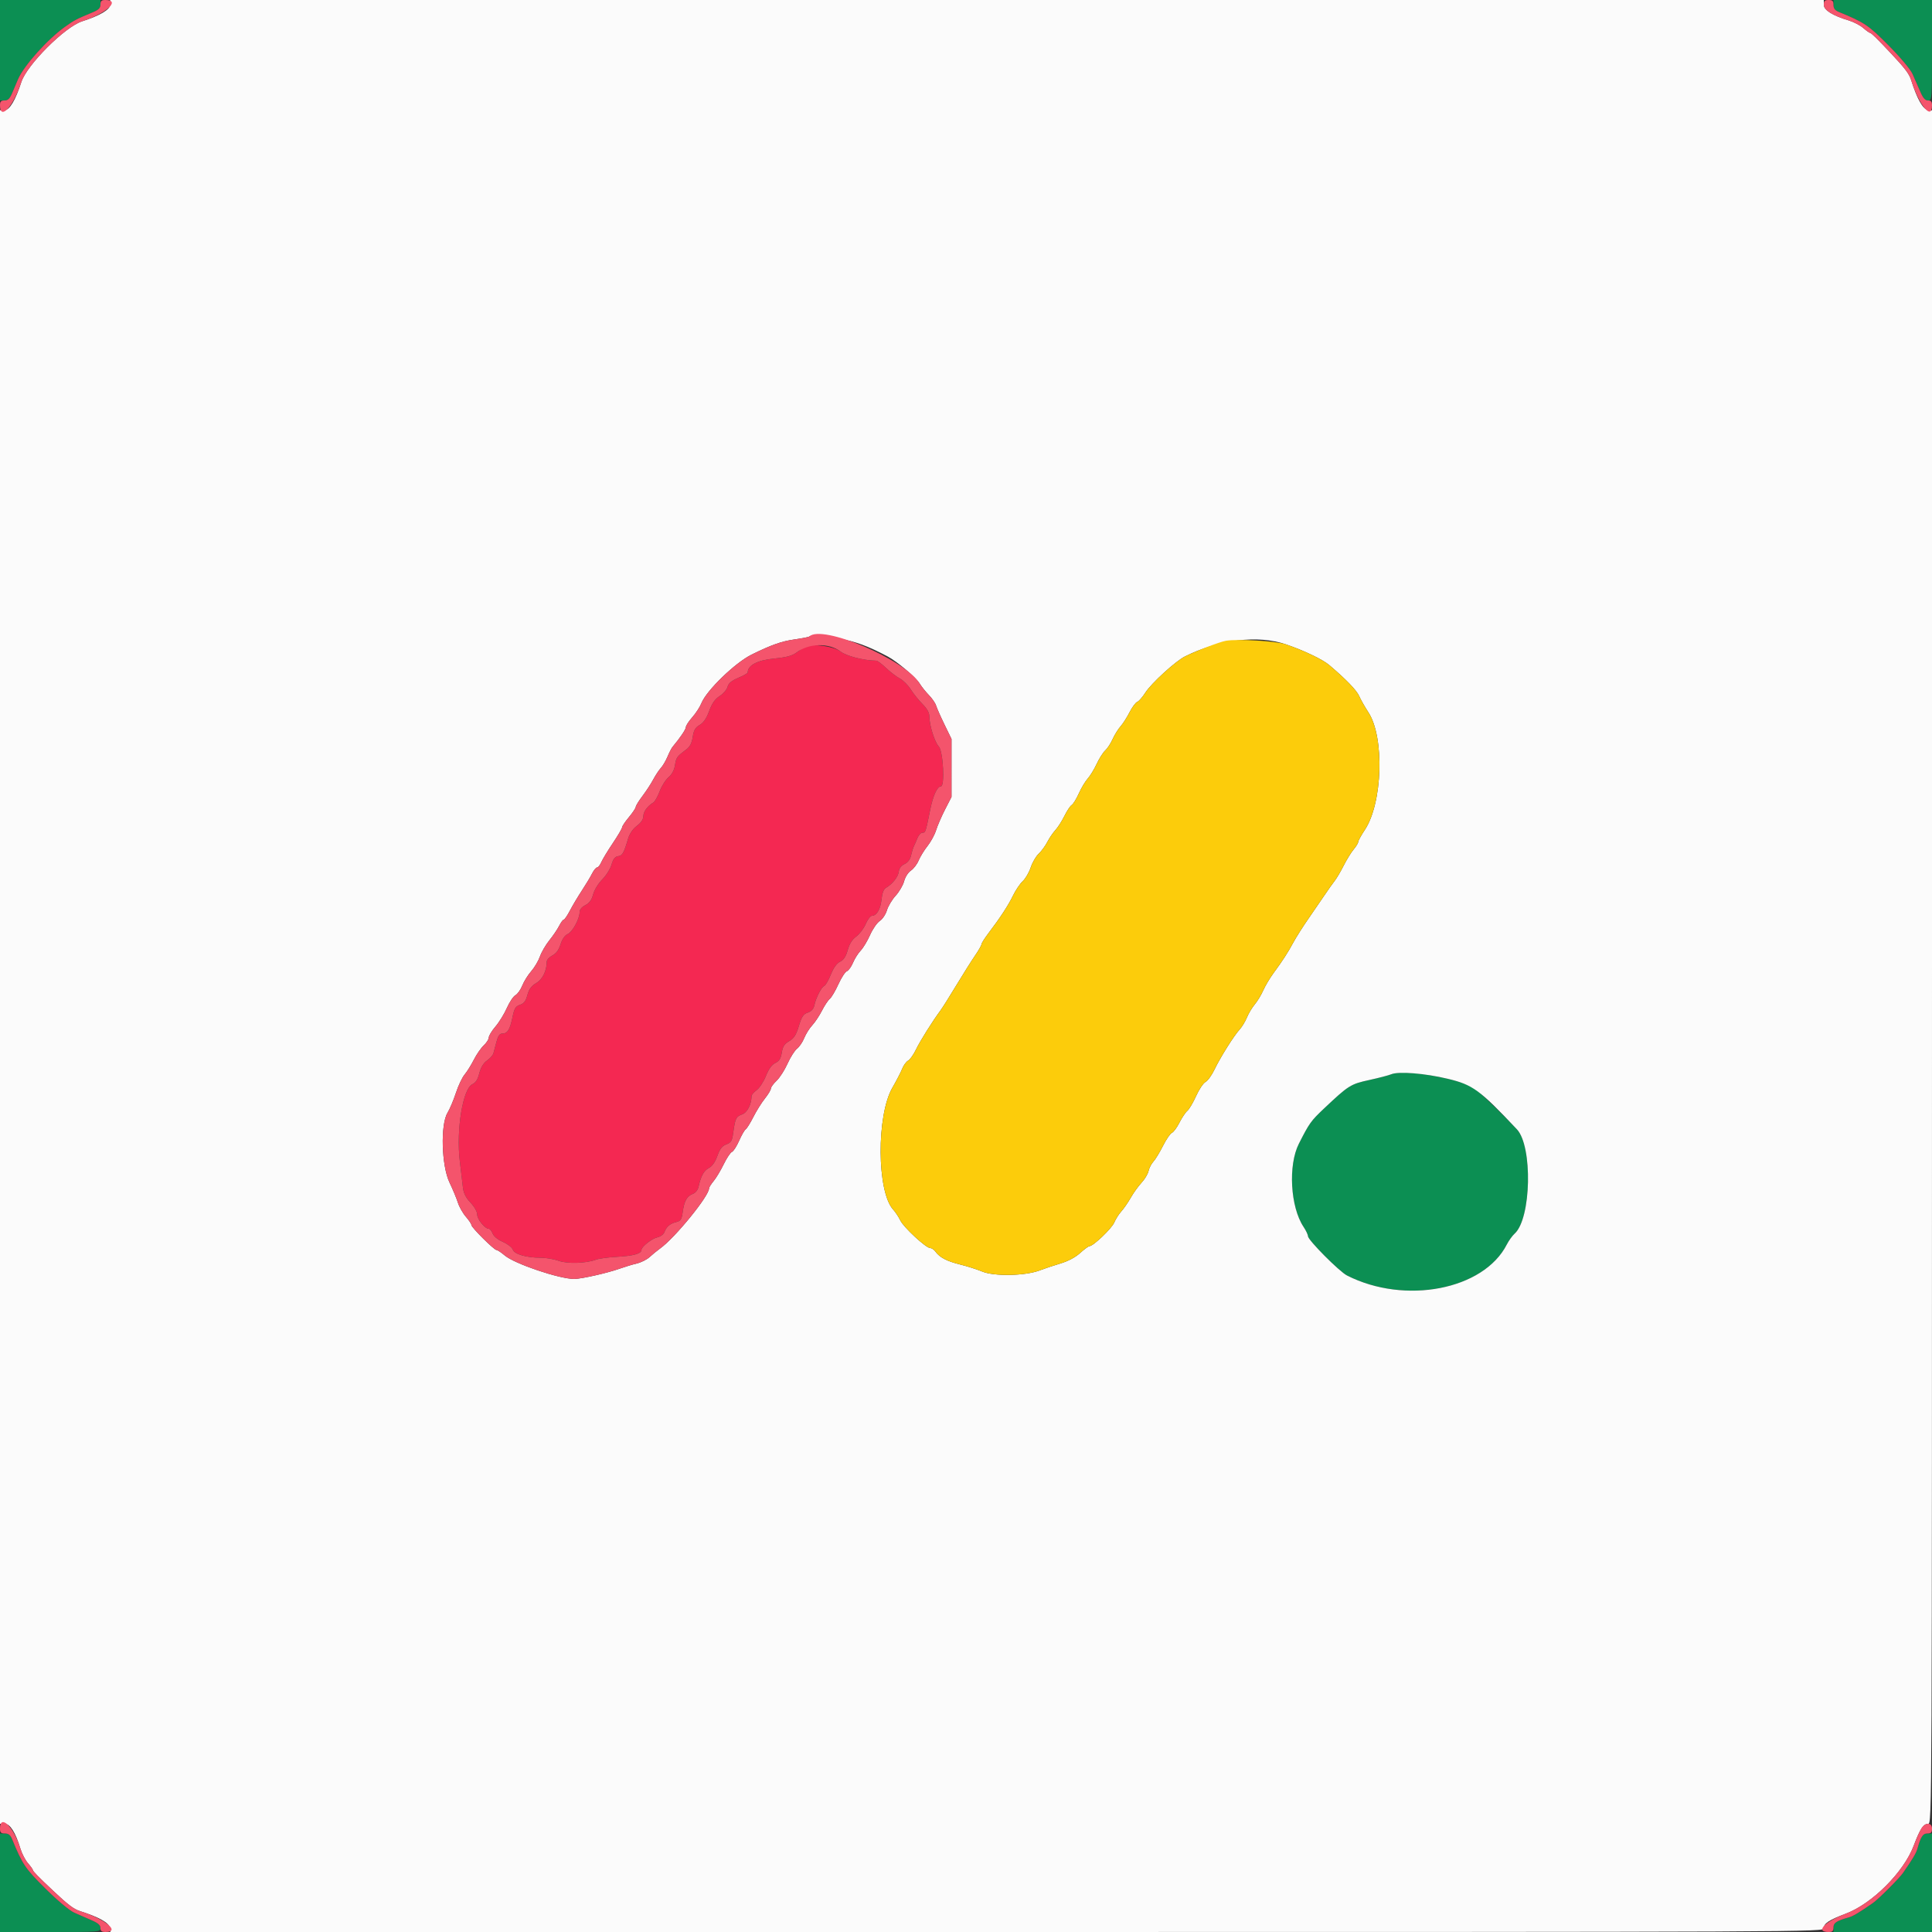 <svg id="svg" version="1.1" xmlns="http://www.w3.org/2000/svg" xmlns:xlink="http://www.w3.org/1999/xlink" width="400" height="400" viewBox="0, 0, 400,400"><rect x="0" y="0" width="400" height="400" fill="#333333" stroke="none"/><g id="svgg"><path id="path0" d="M0.000 10.400 L 0.000 20.800 0.939 20.800 C 1.666 20.800,2.039 20.416,2.587 19.100 C 2.977 18.165,3.492 16.950,3.732 16.400 C 4.979 13.540,9.849 8.113,13.492 5.524 C 15.381 4.181,15.792 3.966,19.100 2.587 C 20.416 2.039,20.800 1.666,20.800 0.939 L 20.800 0.000 10.400 0.000 L 0.000 0.000 0.000 10.400 M379.600 1.009 C 379.600 1.733,379.910 2.144,380.700 2.468 C 386.027 4.653,386.853 5.208,391.011 9.402 C 393.440 11.852,395.536 14.351,395.975 15.321 C 396.392 16.245,397.098 17.855,397.544 18.900 C 398.136 20.288,398.577 20.800,399.178 20.800 C 399.986 20.800,400.000 20.628,400.000 10.400 L 400.000 0.000 389.800 0.000 L 379.600 0.000 379.600 1.009 M288.038 222.416 C 287.509 222.638,285.465 223.172,283.496 223.602 C 279.613 224.449,279.222 224.696,274.090 229.537 C 271.420 232.055,271.059 232.561,268.914 236.800 C 266.665 241.241,267.149 249.886,269.875 253.993 C 270.384 254.759,270.800 255.637,270.800 255.944 C 270.800 256.735,277.287 263.264,278.877 264.073 C 290.891 270.187,307.185 267.035,311.963 257.672 C 312.377 256.863,313.112 255.840,313.598 255.401 C 317.039 252.289,317.353 237.296,314.050 233.800 C 311.356 230.947,306.785 226.514,305.490 225.498 C 302.828 223.409,290.749 221.276,288.038 222.416 M0.000 389.800 L 0.000 400.000 10.400 400.000 C 20.628 400.000,20.800 399.986,20.800 399.178 C 20.800 398.577,20.288 398.136,18.900 397.544 C 17.855 397.098,16.245 396.392,15.321 395.975 C 14.351 395.536,11.852 393.440,9.402 391.011 C 5.208 386.853,4.653 386.027,2.468 380.700 C 2.144 379.910,1.733 379.600,1.009 379.600 L 0.000 379.600 0.000 389.800 M397.675 380.700 C 397.443 381.305,397.125 382.250,396.968 382.800 C 396.715 383.689,396.008 384.874,394.000 387.774 C 393.670 388.251,392.329 389.712,391.021 391.021 C 389.712 392.329,388.251 393.670,387.774 394.000 C 384.874 396.008,383.689 396.715,382.800 396.968 C 380.208 397.708,379.600 398.103,379.600 399.049 L 379.600 400.000 389.800 400.000 L 400.000 400.000 400.000 389.800 L 400.000 379.600 399.049 379.600 C 398.379 379.600,397.972 379.926,397.675 380.700 " stroke="none" fill="#0c8f53" fill-rule="evenodd"></path><path id="path1" d="M22.800 0.971 C 22.800 1.986,20.725 3.217,17.000 4.412 C 13.433 5.557,5.557 13.433,4.412 17.000 C 3.217 20.725,1.986 22.800,0.971 22.800 L 0.000 22.800 0.000 200.200 L 0.000 377.600 0.992 377.600 C 2.092 377.600,3.223 379.404,4.232 382.763 C 4.535 383.773,5.237 385.123,5.792 385.762 C 6.346 386.401,6.800 387.031,6.800 387.162 C 6.801 387.422,7.907 388.554,11.030 391.491 C 14.129 394.406,15.279 395.273,16.594 395.687 C 20.431 396.894,22.585 398.092,22.728 399.100 L 22.856 400.000 200.228 400.000 C 376.644 400.000,377.600 399.996,377.600 399.209 C 377.600 398.217,378.661 397.517,382.160 396.201 C 387.606 394.151,394.151 387.606,396.201 382.160 C 397.517 378.661,398.217 377.600,399.209 377.600 C 399.996 377.600,400.000 376.644,400.000 200.228 L 400.000 22.856 399.100 22.728 C 398.092 22.585,396.894 20.431,395.687 16.594 C 395.273 15.279,394.406 14.129,391.491 11.030 C 388.554 7.907,387.422 6.801,387.162 6.800 C 387.031 6.800,386.401 6.346,385.762 5.792 C 385.123 5.237,383.773 4.535,382.763 4.232 C 379.404 3.223,377.600 2.092,377.600 0.992 L 377.600 0.000 200.200 0.000 L 22.800 0.000 22.800 0.971 M173.700 132.217 C 177.041 132.774,179.717 133.757,183.798 135.924 C 185.744 136.958,189.643 140.258,190.412 141.523 C 190.804 142.168,191.666 143.250,192.329 143.927 C 192.991 144.605,193.656 145.573,193.807 146.080 C 193.958 146.586,194.738 148.350,195.541 150.000 L 197.000 153.000 196.999 159.000 L 196.998 165.000 195.664 167.600 C 194.931 169.030,194.095 170.960,193.808 171.889 C 193.520 172.818,192.723 174.287,192.037 175.153 C 191.350 176.020,190.520 177.372,190.192 178.157 C 189.864 178.942,189.148 179.877,188.602 180.236 C 188.031 180.610,187.430 181.547,187.190 182.436 C 186.961 183.288,186.170 184.643,185.434 185.447 C 184.697 186.251,183.885 187.606,183.630 188.456 C 183.373 189.315,182.714 190.300,182.148 190.671 C 181.587 191.038,180.685 192.343,180.143 193.569 C 179.600 194.796,178.726 196.250,178.199 196.800 C 177.673 197.350,176.957 198.483,176.609 199.317 C 176.260 200.152,175.686 200.946,175.333 201.081 C 174.981 201.216,174.190 202.435,173.575 203.790 C 172.961 205.145,172.161 206.500,171.798 206.802 C 171.435 207.103,170.705 208.203,170.177 209.245 C 169.649 210.288,168.744 211.649,168.167 212.271 C 167.589 212.892,166.845 214.078,166.512 214.907 C 166.179 215.737,165.507 216.730,165.018 217.115 C 164.528 217.499,163.641 218.899,163.046 220.225 C 162.451 221.551,161.432 223.138,160.782 223.752 C 160.132 224.366,159.600 225.098,159.600 225.379 C 159.600 225.660,159.042 226.590,158.359 227.445 C 157.677 228.300,156.601 230.022,155.968 231.271 C 155.336 232.520,154.624 233.661,154.388 233.808 C 154.151 233.954,153.539 235.019,153.028 236.175 C 152.517 237.331,151.846 238.374,151.537 238.492 C 151.228 238.611,150.460 239.764,149.832 241.054 C 149.203 242.344,148.263 243.909,147.744 244.531 C 147.225 245.153,146.800 245.833,146.800 246.042 C 146.800 247.624,139.760 256.270,136.662 258.492 C 136.036 258.941,135.065 259.734,134.503 260.255 C 133.942 260.775,132.744 261.377,131.841 261.592 C 130.939 261.808,129.390 262.275,128.400 262.630 C 125.841 263.549,120.433 264.779,118.906 264.790 C 115.857 264.813,106.538 261.664,104.486 259.918 C 103.763 259.303,103.005 258.800,102.801 258.800 C 102.296 258.800,97.600 254.131,97.600 253.629 C 97.600 253.408,97.086 252.637,96.457 251.914 C 95.829 251.191,95.085 249.880,94.805 249.000 C 94.525 248.120,93.739 246.230,93.057 244.800 C 91.407 241.336,91.167 232.842,92.650 230.400 C 93.118 229.630,93.900 227.779,94.388 226.287 C 94.875 224.794,95.683 223.084,96.183 222.487 C 96.683 221.889,97.549 220.500,98.107 219.400 C 98.664 218.300,99.589 216.964,100.160 216.430 C 100.732 215.897,101.200 215.164,101.200 214.802 C 101.200 214.440,101.820 213.420,102.577 212.535 C 103.335 211.650,104.398 209.923,104.940 208.697 C 105.482 207.471,106.281 206.278,106.715 206.046 C 107.149 205.813,107.788 204.913,108.136 204.044 C 108.483 203.175,109.316 201.840,109.986 201.077 C 110.656 200.314,111.468 198.941,111.791 198.026 C 112.114 197.110,112.991 195.605,113.739 194.681 C 114.488 193.756,115.397 192.415,115.760 191.700 C 116.124 190.985,116.555 190.400,116.719 190.400 C 116.883 190.400,117.463 189.548,118.008 188.506 C 118.554 187.464,119.653 185.619,120.451 184.406 C 121.250 183.193,122.199 181.615,122.562 180.900 C 122.924 180.185,123.400 179.600,123.619 179.600 C 123.838 179.600,124.232 179.105,124.495 178.500 C 124.758 177.895,125.834 176.118,126.887 174.552 C 127.939 172.985,128.800 171.517,128.800 171.289 C 128.800 171.062,129.430 170.122,130.200 169.200 C 130.970 168.278,131.612 167.316,131.627 167.062 C 131.641 166.808,132.268 165.790,133.020 164.800 C 133.771 163.810,134.769 162.280,135.238 161.400 C 135.707 160.520,136.421 159.438,136.826 158.995 C 137.231 158.552,137.851 157.498,138.203 156.654 C 138.556 155.809,139.017 154.912,139.227 154.659 C 140.846 152.715,142.000 151.004,142.000 150.546 C 142.000 150.247,142.598 149.327,143.328 148.501 C 144.059 147.676,144.907 146.370,145.214 145.600 C 146.268 142.950,152.196 137.210,155.623 135.521 C 159.660 133.531,161.817 132.766,164.445 132.394 C 166.044 132.167,167.438 131.896,167.543 131.791 C 167.886 131.447,169.936 131.589,173.700 132.217 M266.200 133.394 C 270.016 134.703,273.807 136.513,275.200 137.691 C 278.663 140.620,280.899 142.936,281.404 144.118 C 281.706 144.823,282.567 146.343,283.318 147.495 C 286.673 152.646,286.254 166.269,282.568 171.821 C 281.816 172.955,281.200 174.075,281.200 174.311 C 281.200 174.546,280.774 175.247,280.254 175.869 C 279.733 176.491,278.808 177.990,278.198 179.200 C 277.588 180.410,276.738 181.850,276.309 182.400 C 275.880 182.950,274.960 184.248,274.265 185.285 C 273.569 186.321,272.060 188.522,270.912 190.175 C 269.763 191.828,268.359 194.040,267.792 195.091 C 266.630 197.242,265.617 198.808,263.643 201.504 C 262.896 202.523,261.947 204.123,261.532 205.061 C 261.117 205.998,260.331 207.296,259.784 207.946 C 259.237 208.597,258.504 209.820,258.156 210.664 C 257.808 211.509,257.136 212.619,256.662 213.131 C 255.487 214.399,252.633 218.946,251.423 221.478 C 250.877 222.621,250.049 223.760,249.584 224.008 C 249.120 224.257,248.241 225.572,247.631 226.930 C 247.022 228.289,246.211 229.659,245.830 229.975 C 245.449 230.291,244.710 231.394,244.187 232.425 C 243.665 233.456,242.966 234.404,242.634 234.532 C 242.302 234.659,241.469 235.874,240.784 237.232 C 240.099 238.589,239.201 240.062,238.789 240.504 C 238.377 240.946,237.928 241.819,237.791 242.443 C 237.653 243.068,237.005 244.153,236.349 244.854 C 235.694 245.556,234.688 246.956,234.113 247.965 C 233.539 248.974,232.658 250.250,232.157 250.800 C 231.655 251.350,230.998 252.385,230.698 253.100 C 230.179 254.336,226.344 258.000,225.568 258.000 C 225.367 258.000,224.495 258.639,223.631 259.420 C 222.631 260.323,221.139 261.115,219.530 261.597 C 218.138 262.014,216.190 262.664,215.200 263.042 C 212.272 264.160,205.820 264.282,203.373 263.265 C 202.288 262.814,200.232 262.158,198.805 261.807 C 196.063 261.132,194.537 260.336,193.677 259.132 C 193.390 258.729,192.902 258.400,192.592 258.400 C 191.726 258.400,187.074 254.095,186.400 252.669 C 186.070 251.971,185.395 250.951,184.899 250.403 C 181.542 246.688,181.455 230.912,184.760 225.200 C 185.588 223.770,186.500 222.008,186.787 221.285 C 187.075 220.561,187.627 219.799,188.016 219.591 C 188.404 219.384,189.135 218.356,189.639 217.307 C 190.495 215.528,193.021 211.496,194.719 209.200 C 195.126 208.650,196.599 206.310,197.993 204.000 C 199.388 201.690,201.129 198.925,201.864 197.855 C 202.599 196.785,203.200 195.734,203.200 195.518 C 203.200 195.302,203.836 194.288,204.613 193.263 C 207.110 189.972,208.757 187.450,209.748 185.400 C 210.279 184.300,211.177 182.969,211.744 182.443 C 212.310 181.916,213.056 180.637,213.400 179.600 C 213.744 178.563,214.488 177.284,215.052 176.757 C 215.616 176.231,216.418 175.137,216.834 174.326 C 217.249 173.516,218.001 172.408,218.504 171.866 C 219.007 171.323,219.850 170.006,220.376 168.939 C 220.903 167.873,221.582 166.851,221.885 166.670 C 222.188 166.488,222.855 165.408,223.365 164.270 C 223.876 163.131,224.702 161.750,225.201 161.200 C 225.700 160.650,226.534 159.282,227.056 158.161 C 227.577 157.039,228.369 155.790,228.816 155.385 C 229.263 154.981,229.959 153.919,230.361 153.025 C 230.764 152.131,231.495 150.950,231.986 150.400 C 232.477 149.850,233.319 148.537,233.856 147.481 C 234.393 146.426,235.111 145.456,235.450 145.325 C 235.790 145.195,236.548 144.330,237.134 143.403 C 238.336 141.502,243.373 136.896,245.319 135.918 C 252.306 132.406,260.451 131.422,266.200 133.394 M299.743 223.352 C 304.939 224.601,306.303 225.597,314.050 233.800 C 317.353 237.296,317.039 252.289,313.598 255.401 C 313.112 255.840,312.377 256.863,311.963 257.672 C 307.185 267.035,290.891 270.187,278.877 264.073 C 277.287 263.264,270.800 256.735,270.800 255.944 C 270.800 255.637,270.384 254.759,269.875 253.993 C 267.149 249.886,266.665 241.241,268.914 236.800 C 271.059 232.561,271.420 232.055,274.090 229.537 C 279.222 224.696,279.613 224.449,283.496 223.602 C 285.465 223.172,287.509 222.638,288.038 222.416 C 289.557 221.777,295.006 222.213,299.743 223.352 " stroke="none" fill="#fbfbfb" fill-rule="evenodd"></path><path id="path2" d="M253.800 132.668 C 252.561 132.873,247.576 134.783,245.319 135.918 C 243.373 136.896,238.336 141.502,237.134 143.403 C 236.548 144.330,235.790 145.195,235.450 145.325 C 235.111 145.456,234.393 146.426,233.856 147.481 C 233.319 148.537,232.477 149.850,231.986 150.400 C 231.495 150.950,230.764 152.131,230.361 153.025 C 229.959 153.919,229.263 154.981,228.816 155.385 C 228.369 155.790,227.577 157.039,227.056 158.161 C 226.534 159.282,225.700 160.650,225.201 161.200 C 224.702 161.750,223.876 163.131,223.365 164.270 C 222.855 165.408,222.188 166.488,221.885 166.670 C 221.582 166.851,220.903 167.873,220.376 168.939 C 219.850 170.006,219.007 171.323,218.504 171.866 C 218.001 172.408,217.249 173.516,216.834 174.326 C 216.418 175.137,215.616 176.231,215.052 176.757 C 214.488 177.284,213.744 178.563,213.400 179.600 C 213.056 180.637,212.310 181.916,211.744 182.443 C 211.177 182.969,210.279 184.300,209.748 185.400 C 208.757 187.450,207.110 189.972,204.613 193.263 C 203.836 194.288,203.200 195.302,203.200 195.518 C 203.200 195.734,202.599 196.785,201.864 197.855 C 201.129 198.925,199.388 201.690,197.993 204.000 C 196.599 206.310,195.126 208.650,194.719 209.200 C 193.021 211.496,190.495 215.528,189.639 217.307 C 189.135 218.356,188.404 219.384,188.016 219.591 C 187.627 219.799,187.075 220.561,186.787 221.285 C 186.500 222.008,185.588 223.770,184.760 225.200 C 181.455 230.912,181.542 246.688,184.899 250.403 C 185.395 250.951,186.070 251.971,186.400 252.669 C 187.074 254.095,191.726 258.400,192.592 258.400 C 192.902 258.400,193.390 258.729,193.677 259.132 C 194.537 260.336,196.063 261.132,198.805 261.807 C 200.232 262.158,202.288 262.814,203.373 263.265 C 205.820 264.282,212.272 264.160,215.200 263.042 C 216.190 262.664,218.138 262.014,219.530 261.597 C 221.139 261.115,222.631 260.323,223.631 259.420 C 224.495 258.639,225.367 258.000,225.568 258.000 C 226.344 258.000,230.179 254.336,230.698 253.100 C 230.998 252.385,231.655 251.350,232.157 250.800 C 232.658 250.250,233.539 248.974,234.113 247.965 C 234.688 246.956,235.694 245.556,236.349 244.854 C 237.005 244.153,237.653 243.068,237.791 242.443 C 237.928 241.819,238.377 240.946,238.789 240.504 C 239.201 240.062,240.099 238.589,240.784 237.232 C 241.469 235.874,242.302 234.659,242.634 234.532 C 242.966 234.404,243.665 233.456,244.187 232.425 C 244.710 231.394,245.449 230.291,245.830 229.975 C 246.211 229.659,247.022 228.289,247.631 226.930 C 248.241 225.572,249.120 224.257,249.584 224.008 C 250.049 223.760,250.877 222.621,251.423 221.478 C 252.633 218.946,255.487 214.399,256.662 213.131 C 257.136 212.619,257.808 211.509,258.156 210.664 C 258.504 209.820,259.237 208.597,259.784 207.946 C 260.331 207.296,261.117 205.998,261.532 205.061 C 261.947 204.123,262.896 202.523,263.643 201.504 C 265.617 198.808,266.630 197.242,267.792 195.091 C 268.359 194.040,269.763 191.828,270.912 190.175 C 272.060 188.522,273.569 186.321,274.265 185.285 C 274.960 184.248,275.880 182.950,276.309 182.400 C 276.738 181.850,277.588 180.410,278.198 179.200 C 278.808 177.990,279.733 176.491,280.254 175.869 C 280.774 175.247,281.200 174.546,281.200 174.311 C 281.200 174.075,281.816 172.955,282.568 171.821 C 286.254 166.269,286.673 152.646,283.318 147.495 C 282.567 146.343,281.706 144.823,281.404 144.118 C 280.899 142.936,278.663 140.620,275.200 137.691 C 273.807 136.513,270.016 134.703,266.200 133.394 C 264.192 132.705,256.347 132.246,253.800 132.668 " stroke="none" fill="#fccc0b" fill-rule="evenodd"></path><path id="path3" d="M166.800 133.873 C 166.470 134.011,165.643 134.546,164.963 135.061 C 164.011 135.783,162.911 136.081,160.178 136.358 C 156.760 136.705,154.814 137.752,154.802 139.251 C 154.801 139.389,153.920 139.880,152.845 140.342 C 151.441 140.947,150.820 141.467,150.637 142.193 C 150.498 142.749,149.766 143.607,149.010 144.102 C 148.018 144.751,147.413 145.612,146.831 147.206 C 146.275 148.729,145.664 149.626,144.859 150.102 C 143.943 150.643,143.635 151.176,143.423 152.584 C 143.230 153.875,142.852 154.604,142.077 155.185 C 140.128 156.644,140.008 156.812,139.750 158.422 C 139.585 159.456,139.113 160.338,138.411 160.930 C 137.814 161.431,136.993 162.732,136.585 163.821 C 136.176 164.909,135.588 165.955,135.276 166.145 C 134.043 166.897,133.200 168.048,133.200 168.980 C 133.200 169.620,132.738 170.312,131.865 170.978 C 131.009 171.631,130.347 172.607,130.023 173.698 C 129.143 176.657,128.867 177.135,127.965 177.269 C 127.325 177.364,126.953 177.844,126.607 179.021 C 126.345 179.913,125.483 181.290,124.691 182.082 C 123.877 182.896,123.061 184.232,122.811 185.158 C 122.496 186.327,122.032 186.970,121.185 187.408 C 120.427 187.800,120.000 188.332,120.000 188.884 C 120.000 190.258,118.510 192.963,117.513 193.400 C 116.941 193.651,116.398 194.439,116.059 195.511 C 115.686 196.689,115.156 197.409,114.359 197.821 C 113.721 198.151,113.199 198.731,113.198 199.110 C 113.192 201.011,112.327 202.764,111.013 203.539 C 110.008 204.132,109.527 204.786,109.199 206.002 C 108.863 207.250,108.483 207.752,107.654 208.041 C 106.720 208.367,106.484 208.770,106.079 210.731 C 105.567 213.210,105.049 214.000,103.935 214.000 C 103.442 214.000,103.099 214.510,102.792 215.700 C 102.550 216.635,102.262 217.710,102.153 218.090 C 102.043 218.469,101.446 219.140,100.826 219.582 C 100.074 220.117,99.546 220.991,99.241 222.205 C 98.919 223.482,98.494 224.156,97.818 224.465 C 95.828 225.371,94.423 233.919,95.200 240.400 C 95.450 242.490,95.741 244.949,95.847 245.864 C 95.983 247.049,96.436 247.951,97.419 248.993 C 98.227 249.849,98.800 250.868,98.800 251.447 C 98.800 252.439,100.388 254.400,101.192 254.400 C 101.427 254.400,101.786 254.838,101.989 255.372 C 102.215 255.965,103.055 256.652,104.140 257.132 C 105.119 257.565,106.034 258.278,106.173 258.716 C 106.473 259.662,108.996 260.400,111.927 260.400 C 113.012 260.400,114.687 260.684,115.650 261.032 C 117.493 261.698,121.365 261.574,123.446 260.783 C 124.016 260.566,126.001 260.304,127.856 260.201 C 131.146 260.018,132.800 259.550,132.800 258.802 C 132.800 258.132,134.939 256.433,136.105 256.177 C 136.766 256.032,137.389 255.555,137.582 255.047 C 138.007 253.931,138.727 253.334,140.052 253.001 C 140.932 252.780,141.139 252.453,141.344 250.953 C 141.659 248.658,142.213 247.651,143.413 247.195 C 143.997 246.973,144.474 246.389,144.621 245.714 C 145.108 243.489,145.734 242.351,146.764 241.819 C 147.453 241.463,148.057 240.602,148.517 239.321 C 149.047 237.849,149.505 237.260,150.378 236.931 C 151.373 236.555,151.574 236.218,151.802 234.547 C 152.212 231.537,152.392 231.161,153.629 230.730 C 154.701 230.356,155.590 228.642,155.598 226.933 C 155.599 226.677,156.074 226.121,156.654 225.699 C 157.234 225.276,158.099 223.956,158.576 222.765 C 159.163 221.302,159.793 220.431,160.521 220.079 C 161.337 219.684,161.660 219.164,161.857 217.931 C 162.060 216.664,162.401 216.136,163.396 215.549 C 164.401 214.957,164.829 214.285,165.395 212.416 C 165.986 210.466,166.318 209.967,167.243 209.645 C 168.012 209.377,168.447 208.892,168.607 208.126 C 168.928 206.585,170.073 204.347,170.653 204.124 C 170.916 204.023,171.528 202.964,172.012 201.770 C 172.594 200.337,173.247 199.429,173.934 199.099 C 174.676 198.743,175.128 198.054,175.512 196.693 C 175.877 195.402,176.446 194.499,177.275 193.893 C 177.949 193.402,178.831 192.235,179.236 191.300 C 179.641 190.365,180.220 189.600,180.524 189.600 C 181.503 189.600,182.293 188.250,182.511 186.205 C 182.653 184.869,182.959 184.076,183.436 183.805 C 184.753 183.057,185.952 181.542,186.077 180.470 C 186.156 179.781,186.578 179.226,187.270 178.896 C 187.965 178.564,188.438 177.937,188.621 177.106 C 188.775 176.402,189.039 175.550,189.208 175.213 C 189.376 174.876,189.709 174.105,189.948 173.500 C 190.187 172.895,190.653 172.400,190.984 172.400 C 191.617 172.400,191.648 172.309,192.586 167.645 C 193.174 164.719,194.055 162.800,194.809 162.800 C 195.655 162.800,195.273 155.529,194.377 154.575 C 193.507 153.650,192.413 150.160,192.405 148.287 C 192.402 147.550,191.923 146.696,190.991 145.764 C 190.216 144.989,189.124 143.630,188.564 142.744 C 188.005 141.858,186.981 140.833,186.289 140.466 C 185.597 140.100,184.321 139.125,183.452 138.300 C 182.583 137.475,181.676 136.796,181.436 136.792 C 178.793 136.744,175.270 135.843,174.032 134.899 C 172.601 133.808,168.384 133.210,166.800 133.873 " stroke="none" fill="#f42852" fill-rule="evenodd"></path><path id="path4" d="M20.800 0.939 C 20.800 1.666,20.416 2.039,19.100 2.587 C 15.792 3.966,15.381 4.181,13.492 5.524 C 9.849 8.113,4.979 13.540,3.732 16.400 C 3.492 16.950,2.977 18.165,2.587 19.100 C 2.039 20.416,1.666 20.800,0.939 20.800 C 0.204 20.800,0.000 21.017,0.000 21.800 C 0.000 25.072,2.799 22.027,4.412 17.000 C 5.557 13.433,13.433 5.557,17.000 4.412 C 22.027 2.799,25.072 0.000,21.800 0.000 C 21.017 0.000,20.800 0.204,20.800 0.939 M377.600 0.992 C 377.600 2.092,379.404 3.223,382.763 4.232 C 383.773 4.535,385.123 5.237,385.762 5.792 C 386.401 6.346,387.031 6.800,387.162 6.800 C 387.422 6.801,388.554 7.907,391.491 11.030 C 394.406 14.129,395.273 15.279,395.687 16.594 C 397.319 21.783,400.000 25.036,400.000 21.828 C 400.000 21.057,399.794 20.800,399.178 20.800 C 398.577 20.800,398.136 20.288,397.544 18.900 C 397.098 17.855,396.392 16.245,395.975 15.321 C 395.536 14.351,393.440 11.852,391.011 9.402 C 386.853 5.208,386.027 4.653,380.700 2.468 C 379.910 2.144,379.600 1.733,379.600 1.009 C 379.600 0.199,379.402 0.000,378.600 0.000 C 377.802 0.000,377.600 0.201,377.600 0.992 M167.543 131.791 C 167.438 131.896,166.044 132.167,164.445 132.394 C 161.817 132.766,159.660 133.531,155.623 135.521 C 152.196 137.210,146.268 142.950,145.214 145.600 C 144.907 146.370,144.059 147.676,143.328 148.501 C 142.598 149.327,142.000 150.247,142.000 150.546 C 142.000 151.004,140.846 152.715,139.227 154.659 C 139.017 154.912,138.556 155.809,138.203 156.654 C 137.851 157.498,137.231 158.552,136.826 158.995 C 136.421 159.438,135.707 160.520,135.238 161.400 C 134.769 162.280,133.771 163.810,133.020 164.800 C 132.268 165.790,131.641 166.808,131.627 167.062 C 131.612 167.316,130.970 168.278,130.200 169.200 C 129.430 170.122,128.800 171.062,128.800 171.289 C 128.800 171.517,127.939 172.985,126.887 174.552 C 125.834 176.118,124.758 177.895,124.495 178.500 C 124.232 179.105,123.838 179.600,123.619 179.600 C 123.400 179.600,122.924 180.185,122.562 180.900 C 122.199 181.615,121.250 183.193,120.451 184.406 C 119.653 185.619,118.554 187.464,118.008 188.506 C 117.463 189.548,116.883 190.400,116.719 190.400 C 116.555 190.400,116.124 190.985,115.760 191.700 C 115.397 192.415,114.488 193.756,113.739 194.681 C 112.991 195.605,112.114 197.110,111.791 198.026 C 111.468 198.941,110.656 200.314,109.986 201.077 C 109.316 201.840,108.483 203.175,108.136 204.044 C 107.788 204.913,107.149 205.813,106.715 206.046 C 106.281 206.278,105.482 207.471,104.940 208.697 C 104.398 209.923,103.335 211.650,102.577 212.535 C 101.820 213.420,101.200 214.440,101.200 214.802 C 101.200 215.164,100.732 215.897,100.160 216.430 C 99.589 216.964,98.664 218.300,98.107 219.400 C 97.549 220.500,96.683 221.889,96.183 222.487 C 95.683 223.084,94.875 224.794,94.388 226.287 C 93.900 227.779,93.118 229.630,92.650 230.400 C 91.167 232.842,91.407 241.336,93.057 244.800 C 93.739 246.230,94.525 248.120,94.805 249.000 C 95.085 249.880,95.829 251.191,96.457 251.914 C 97.086 252.637,97.600 253.408,97.600 253.629 C 97.600 254.131,102.296 258.800,102.801 258.800 C 103.005 258.800,103.763 259.303,104.486 259.918 C 106.538 261.664,115.857 264.813,118.906 264.790 C 120.433 264.779,125.841 263.549,128.400 262.630 C 129.390 262.275,130.939 261.808,131.841 261.592 C 132.744 261.377,133.942 260.775,134.503 260.255 C 135.065 259.734,136.036 258.941,136.662 258.492 C 139.760 256.270,146.800 247.624,146.800 246.042 C 146.800 245.833,147.225 245.153,147.744 244.531 C 148.263 243.909,149.203 242.344,149.832 241.054 C 150.460 239.764,151.228 238.611,151.537 238.492 C 151.846 238.374,152.517 237.331,153.028 236.175 C 153.539 235.019,154.151 233.954,154.388 233.808 C 154.624 233.661,155.336 232.520,155.968 231.271 C 156.601 230.022,157.677 228.300,158.359 227.445 C 159.042 226.590,159.600 225.660,159.600 225.379 C 159.600 225.098,160.132 224.366,160.782 223.752 C 161.432 223.138,162.451 221.551,163.046 220.225 C 163.641 218.899,164.528 217.499,165.018 217.115 C 165.507 216.730,166.179 215.737,166.512 214.907 C 166.845 214.078,167.589 212.892,168.167 212.271 C 168.744 211.649,169.649 210.288,170.177 209.245 C 170.705 208.203,171.435 207.103,171.798 206.802 C 172.161 206.500,172.961 205.145,173.575 203.790 C 174.190 202.435,174.981 201.216,175.333 201.081 C 175.686 200.946,176.260 200.152,176.609 199.317 C 176.957 198.483,177.673 197.350,178.199 196.800 C 178.726 196.250,179.600 194.796,180.143 193.569 C 180.685 192.343,181.587 191.038,182.148 190.671 C 182.714 190.300,183.373 189.315,183.630 188.456 C 183.885 187.606,184.697 186.251,185.434 185.447 C 186.170 184.643,186.961 183.288,187.190 182.436 C 187.430 181.547,188.031 180.610,188.602 180.236 C 189.148 179.877,189.864 178.942,190.192 178.157 C 190.520 177.372,191.350 176.020,192.037 175.153 C 192.723 174.287,193.520 172.818,193.808 171.889 C 194.095 170.960,194.931 169.030,195.664 167.600 L 196.998 165.000 196.999 159.000 L 197.000 153.000 195.541 150.000 C 194.738 148.350,193.958 146.586,193.807 146.080 C 193.656 145.573,192.991 144.605,192.329 143.927 C 191.666 143.250,190.804 142.168,190.412 141.523 C 187.371 136.523,170.142 129.191,167.543 131.791 M174.032 134.899 C 175.270 135.843,178.793 136.744,181.436 136.792 C 181.676 136.796,182.583 137.475,183.452 138.300 C 184.321 139.125,185.597 140.100,186.289 140.466 C 186.981 140.833,188.005 141.858,188.564 142.744 C 189.124 143.630,190.216 144.989,190.991 145.764 C 191.923 146.696,192.402 147.550,192.405 148.287 C 192.413 150.160,193.507 153.650,194.377 154.575 C 195.273 155.529,195.655 162.800,194.809 162.800 C 194.055 162.800,193.174 164.719,192.586 167.645 C 191.648 172.309,191.617 172.400,190.984 172.400 C 190.653 172.400,190.187 172.895,189.948 173.500 C 189.709 174.105,189.376 174.876,189.208 175.213 C 189.039 175.550,188.775 176.402,188.621 177.106 C 188.438 177.937,187.965 178.564,187.270 178.896 C 186.578 179.226,186.156 179.781,186.077 180.470 C 185.952 181.542,184.753 183.057,183.436 183.805 C 182.959 184.076,182.653 184.869,182.511 186.205 C 182.293 188.250,181.503 189.600,180.524 189.600 C 180.220 189.600,179.641 190.365,179.236 191.300 C 178.831 192.235,177.949 193.402,177.275 193.893 C 176.446 194.499,175.877 195.402,175.512 196.693 C 175.128 198.054,174.676 198.743,173.934 199.099 C 173.247 199.429,172.594 200.337,172.012 201.770 C 171.528 202.964,170.916 204.023,170.653 204.124 C 170.073 204.347,168.928 206.585,168.607 208.126 C 168.447 208.892,168.012 209.377,167.243 209.645 C 166.318 209.967,165.986 210.466,165.395 212.416 C 164.829 214.285,164.401 214.957,163.396 215.549 C 162.401 216.136,162.060 216.664,161.857 217.931 C 161.660 219.164,161.337 219.684,160.521 220.079 C 159.793 220.431,159.163 221.302,158.576 222.765 C 158.099 223.956,157.234 225.276,156.654 225.699 C 156.074 226.121,155.599 226.677,155.598 226.933 C 155.590 228.642,154.701 230.356,153.629 230.730 C 152.392 231.161,152.212 231.537,151.802 234.547 C 151.574 236.218,151.373 236.555,150.378 236.931 C 149.505 237.260,149.047 237.849,148.517 239.321 C 148.057 240.602,147.453 241.463,146.764 241.819 C 145.734 242.351,145.108 243.489,144.621 245.714 C 144.474 246.389,143.997 246.973,143.413 247.195 C 142.213 247.651,141.659 248.658,141.344 250.953 C 141.139 252.453,140.932 252.780,140.052 253.001 C 138.727 253.334,138.007 253.931,137.582 255.047 C 137.389 255.555,136.766 256.032,136.105 256.177 C 134.939 256.433,132.800 258.132,132.800 258.802 C 132.800 259.550,131.146 260.018,127.856 260.201 C 126.001 260.304,124.016 260.566,123.446 260.783 C 121.365 261.574,117.493 261.698,115.650 261.032 C 114.687 260.684,113.012 260.400,111.927 260.400 C 108.996 260.400,106.473 259.662,106.173 258.716 C 106.034 258.278,105.119 257.565,104.140 257.132 C 103.055 256.652,102.215 255.965,101.989 255.372 C 101.786 254.838,101.427 254.400,101.192 254.400 C 100.388 254.400,98.800 252.439,98.800 251.447 C 98.800 250.868,98.227 249.849,97.419 248.993 C 96.436 247.951,95.983 247.049,95.847 245.864 C 95.741 244.949,95.450 242.490,95.200 240.400 C 94.423 233.919,95.828 225.371,97.818 224.465 C 98.494 224.156,98.919 223.482,99.241 222.205 C 99.546 220.991,100.074 220.117,100.826 219.582 C 101.446 219.140,102.043 218.469,102.153 218.090 C 102.262 217.710,102.550 216.635,102.792 215.700 C 103.099 214.510,103.442 214.000,103.935 214.000 C 105.049 214.000,105.567 213.210,106.079 210.731 C 106.484 208.770,106.720 208.367,107.654 208.041 C 108.483 207.752,108.863 207.250,109.199 206.002 C 109.527 204.786,110.008 204.132,111.013 203.539 C 112.327 202.764,113.192 201.011,113.198 199.110 C 113.199 198.731,113.721 198.151,114.359 197.821 C 115.156 197.409,115.686 196.689,116.059 195.511 C 116.398 194.439,116.941 193.651,117.513 193.400 C 118.510 192.963,120.000 190.258,120.000 188.884 C 120.000 188.332,120.427 187.800,121.185 187.408 C 122.032 186.970,122.496 186.327,122.811 185.158 C 123.061 184.232,123.877 182.896,124.691 182.082 C 125.483 181.290,126.345 179.913,126.607 179.021 C 126.953 177.844,127.325 177.364,127.965 177.269 C 128.867 177.135,129.143 176.657,130.023 173.698 C 130.347 172.607,131.009 171.631,131.865 170.978 C 132.738 170.312,133.200 169.620,133.200 168.980 C 133.200 168.048,134.043 166.897,135.276 166.145 C 135.588 165.955,136.176 164.909,136.585 163.821 C 136.993 162.732,137.814 161.431,138.411 160.930 C 139.113 160.338,139.585 159.456,139.750 158.422 C 140.008 156.812,140.128 156.644,142.077 155.185 C 142.852 154.604,143.230 153.875,143.423 152.584 C 143.635 151.176,143.943 150.643,144.859 150.102 C 145.664 149.626,146.275 148.729,146.831 147.206 C 147.413 145.612,148.018 144.751,149.010 144.102 C 149.766 143.607,150.498 142.749,150.637 142.193 C 150.820 141.467,151.441 140.947,152.845 140.342 C 153.920 139.880,154.801 139.389,154.802 139.251 C 154.814 137.752,156.760 136.705,160.178 136.358 C 162.911 136.081,164.011 135.783,164.963 135.061 C 167.481 133.154,171.646 133.079,174.032 134.899 M0.000 378.600 C 0.000 379.402,0.199 379.600,1.009 379.600 C 1.733 379.600,2.144 379.910,2.468 380.700 C 4.653 386.027,5.208 386.853,9.402 391.011 C 11.852 393.440,14.351 395.536,15.321 395.975 C 16.245 396.392,17.855 397.098,18.900 397.544 C 20.288 398.136,20.800 398.577,20.800 399.178 C 20.800 399.794,21.057 400.000,21.828 400.000 C 25.036 400.000,21.783 397.319,16.594 395.687 C 15.279 395.273,14.129 394.406,11.030 391.491 C 7.907 388.554,6.801 387.422,6.800 387.162 C 6.800 387.031,6.346 386.401,5.792 385.762 C 5.237 385.123,4.535 383.773,4.232 382.763 C 2.880 378.260,0.000 375.427,0.000 378.600 M397.829 378.500 C 397.505 378.995,396.772 380.642,396.201 382.160 C 394.151 387.606,387.606 394.151,382.160 396.201 C 377.762 397.856,375.753 400.000,378.600 400.000 C 379.386 400.000,379.600 399.797,379.600 399.049 C 379.600 398.103,380.208 397.708,382.800 396.968 C 383.689 396.715,384.874 396.008,387.774 394.000 C 388.897 393.223,393.223 388.897,394.000 387.774 C 396.008 384.874,396.715 383.689,396.968 382.800 C 397.708 380.208,398.103 379.600,399.049 379.600 C 399.797 379.600,400.000 379.386,400.000 378.600 C 400.000 377.301,398.655 377.239,397.829 378.500 " stroke="none" fill="#f4546c" fill-rule="evenodd"></path></g></svg>